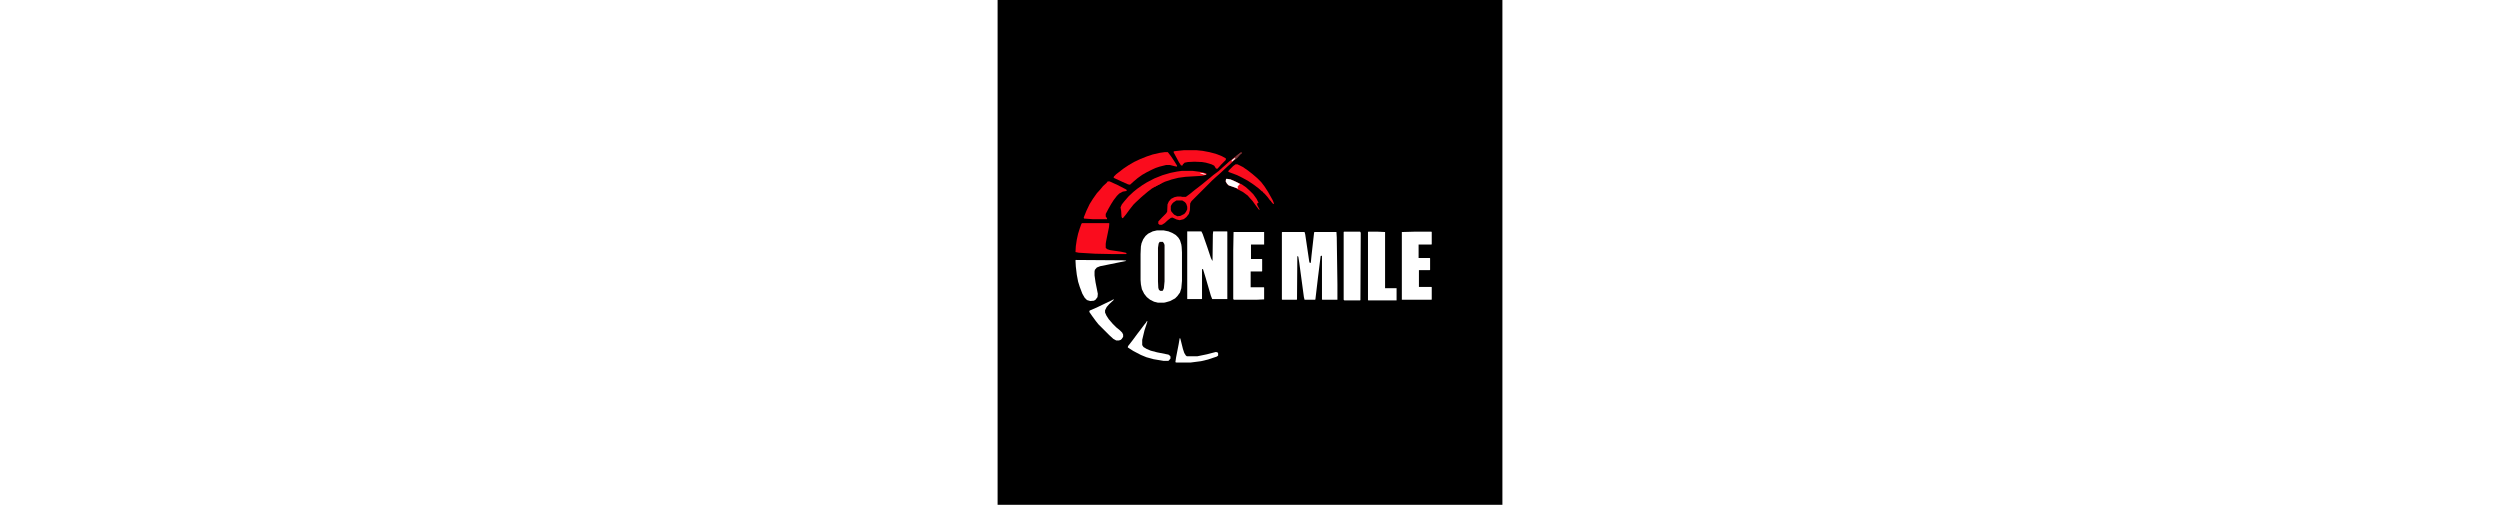 <svg version="1.1" viewBox="0 0 1536 1536"  width="208" height="42" xmlns="http://www.w3.org/2000/svg">
<path transform="translate(0)" d="m0 0h1536v1536h-1536z"/>
<path transform="translate(866,706)" d="m0 0h68l2 7 12 81 1 5 4 1 2-21 8-71 1-2h67l1 17 2 142v47h-46l-1-1v-133l-4 1-8 64-8 68-1 1h-32l-2-8-14-104-3-19-3-2-1 132-1 1h-44l-1-1v-204z" fill="#fff"/>
<path transform="translate(485,701)" d="m0 0h20l15 3 12 5 10 6 8 8 5 8 4 13 1 7 1 17v87l-2 22-4 13-8 11-7 7-15 8-14 4-5 1h-18l-12-3-12-6-10-8-8-10-7-14-3-15-1-13v-79l1-23 2-10 5-12 7-10 8-7 14-7z" fill="#fff"/>
<path transform="translate(577,704)" d="m0 0h43l4 8 14 40 11 33 4 8h1l1-80 1-9h42l1 1v205h-46l-4-10-16-55-8-26h-3v90l-1 1h-44z" fill="#fff"/>
<path transform="translate(718,706)" d="m0 0h93v38h-40v44h33l1 1v36l-1 1h-34v48h40l1 1v36l-22 1h-70l-2-2v-149z" fill="#fff"/>
<path transform="translate(1266,705)" d="m0 0h54l1 1v37l-1 1h-39v41h34l1 1v35l-1 1h-33v51h38l1 1v37l-1 1h-90v-206z" fill="#fff"/>
<path transform="translate(1128,705)" d="m0 0h30l21 1v171h35v37h-86l-1-1v-207z" fill="#fff"/>
<path transform="translate(1054,705)" d="m0 0h49l2 3-1 205-1 1h-48l-2-2v-206z" fill="#fff"/>
<path transform="translate(257,679)" d="m0 0h82l1 1-1 11-9 44-1 7v12l4 4 9 3 34 5 14 3 2 1v3h-46l-49-1-50-3-10-2 1-18 3-20 4-18 5-16 5-14z" fill="#fa0c1d"/>
<path transform="translate(508,463)" d="m0 0h10l10 13 10 15 8 13v3l-6-1-16-4h-11l-20 5-12 4-11 5-16 8-14 8-14 10-13 11-10 9-6-1-18-8-26-12 1-4 7-7 13-10 9-7 15-10 17-10 19-9 20-8 18-6 22-5z" fill="#fa0c1d"/>
<path transform="translate(238,791)" d="m0 0 142 1 11 1v1l-59 12-20 4-10 4-6 7-1 5v12l3 21 7 35-1 10-6 8-5 3-11 1-10-3-7-7-7-12-8-21-5-16-4-21-3-25-1-19z" fill="#fff"/>
<path transform="translate(335,552)" d="m0 0h6l24 11 27 14 1 4-12 2-11 6-7 7-10 13-7 11-8 14-9 17v8l4 5v3h-43l-27-2-1-3 8-20 10-21 10-16 12-17 10-11 9-11 10-9z" fill="#fa0c1d"/>
<path transform="translate(740,464)" d="m0 0 4 1-7 6-7 8-14 12-8 8-8 7-15 14-12 11-8 7-12 11-63 63-4 7-1 21-3 11-8 10-8 6-12 3-9-2-13-6-5 1-9 7-10 9-8 5h-7l-4-3v-7l12-13 12-12 3-5 1-22 4-9 7-8 10-5 9-2h11l3 1h12l11-8 16-13 17-13 16-13 11-9 12-10 16-12 12-11 8-7 12-11 13-10 15-12z" fill="#fa0c1d"/>
<path transform="translate(560,520)" d="m0 0h34l23 3 16 4 3 2-1 3-13 3-50 3-22 3-20 5-21 7-25 12-15 9-13 10-13 11-8 7-15 14-7 7-11 14-11 15-9 11-3 1-2-5-1-17-2-11 4-9 8-10 13-15 14-13 11-9 17-12 13-8 23-12 25-10 24-7 20-4z" fill="#fa0c1d"/>
<path transform="translate(567,457)" d="m0 0h38l19 2 21 4 19 5 18 7 11 6 2 2-1 4-14 14-7 8-5 5-4-2-5-8-8-4-17-5-12-2-23-1-20 1-10 2-5 5-2 4-4-1-6-9-14-26-3-6 3-2z" fill="#fa0c1d"/>
<path transform="translate(352,911)" d="m0 0 2 1-15 14-7 8-5 10v7l4 9 7 11 12 14 11 11 11 9 7 7 3 6v7l-4 6-3 3-6 2h-8l-9-5-12-11-33-33-8-10-11-15-9-13 1-4 21-9 27-13 19-9z" fill="#fff"/>
<path transform="translate(454,977)" d="m0 0 2 1-9 27-6 25-1 4v16l4 6 10 6 12 5 19 5 35 7 5 4 1 2v6l-5 6-2 1h-14l-30-5-22-6-17-7-23-12-14-9-3-2 1-4 14-18 14-19 10-13 12-16 5-6z" fill="#fff"/>
<path transform="translate(724,500)" d="m0 0h6l16 8 16 11 14 11 14 12 12 12 10 13 11 17 14 25 4 10v2l-4-2-5-6v-2h-2l-9-12-9-10-4-3v-2l-4-2-10-9-16-12-15-10-18-10-16-8-24-9-3-1 1-4 14-14z" fill="#fa0c1d"/>
<path transform="translate(554,1029)" d="m0 0 2 1 8 32 4 12 5 8 3 2h32l29-6 27-7 5 1 2 3v7l-4 3-27 9-21 5-31 4h-44l-3-1 2-14 8-41z" fill="#fff"/>
<path transform="translate(493,736)" d="m0 0h10l4 6 1 4v110l-2 21-3 7-2 1h-6l-4-3-2-6-1-20v-102l2-13z" fill="#070202"/>
<path transform="translate(697,544)" d="m0 0 12 2 16 7 18 8 13 9 12 11 10 10 10 14 6 12-3 2h-2l2 7 6 11-1 2-10-13-10-14-9-10-6-7-15-11-19-10v-2l-24-8-5-5-4-7 1-7z" fill="#fa0c1d"/>
<path transform="translate(544,610)" d="m0 0h18l8 5 4 5 3 9v8l-4 8-5 6-12 6-9 1-10-5-8-9-2-5v-12l4-7 5-5z"/>
<path transform="translate(697,544)" d="m0 0 12 2 16 7 13 7-4 3-1 2-3 3 2 6-9-3-20-7-5-5-4-7 1-7z" fill="#FEFEFE"/>
<path transform="translate(740,464)" d="m0 0 4 1-7 6-7 8-8 7-4 1-4 4h-2l1-4 8-6 7-8z" fill="#683F40"/>
<path transform="translate(498,555)" d="m0 0m-3 1h3v2l-19 10-2-1 5-4 8-4z" fill="#fa0c1d"/>
<path transform="translate(616,526)" d="m0 0 9 1 9 3v1h-7l-11-4z" fill="#fff"/>
<path transform="translate(722,480)" d="m0 0 2 2h-2v2l-8 7h-2l1-4z" fill="#fff"/>
</svg>
